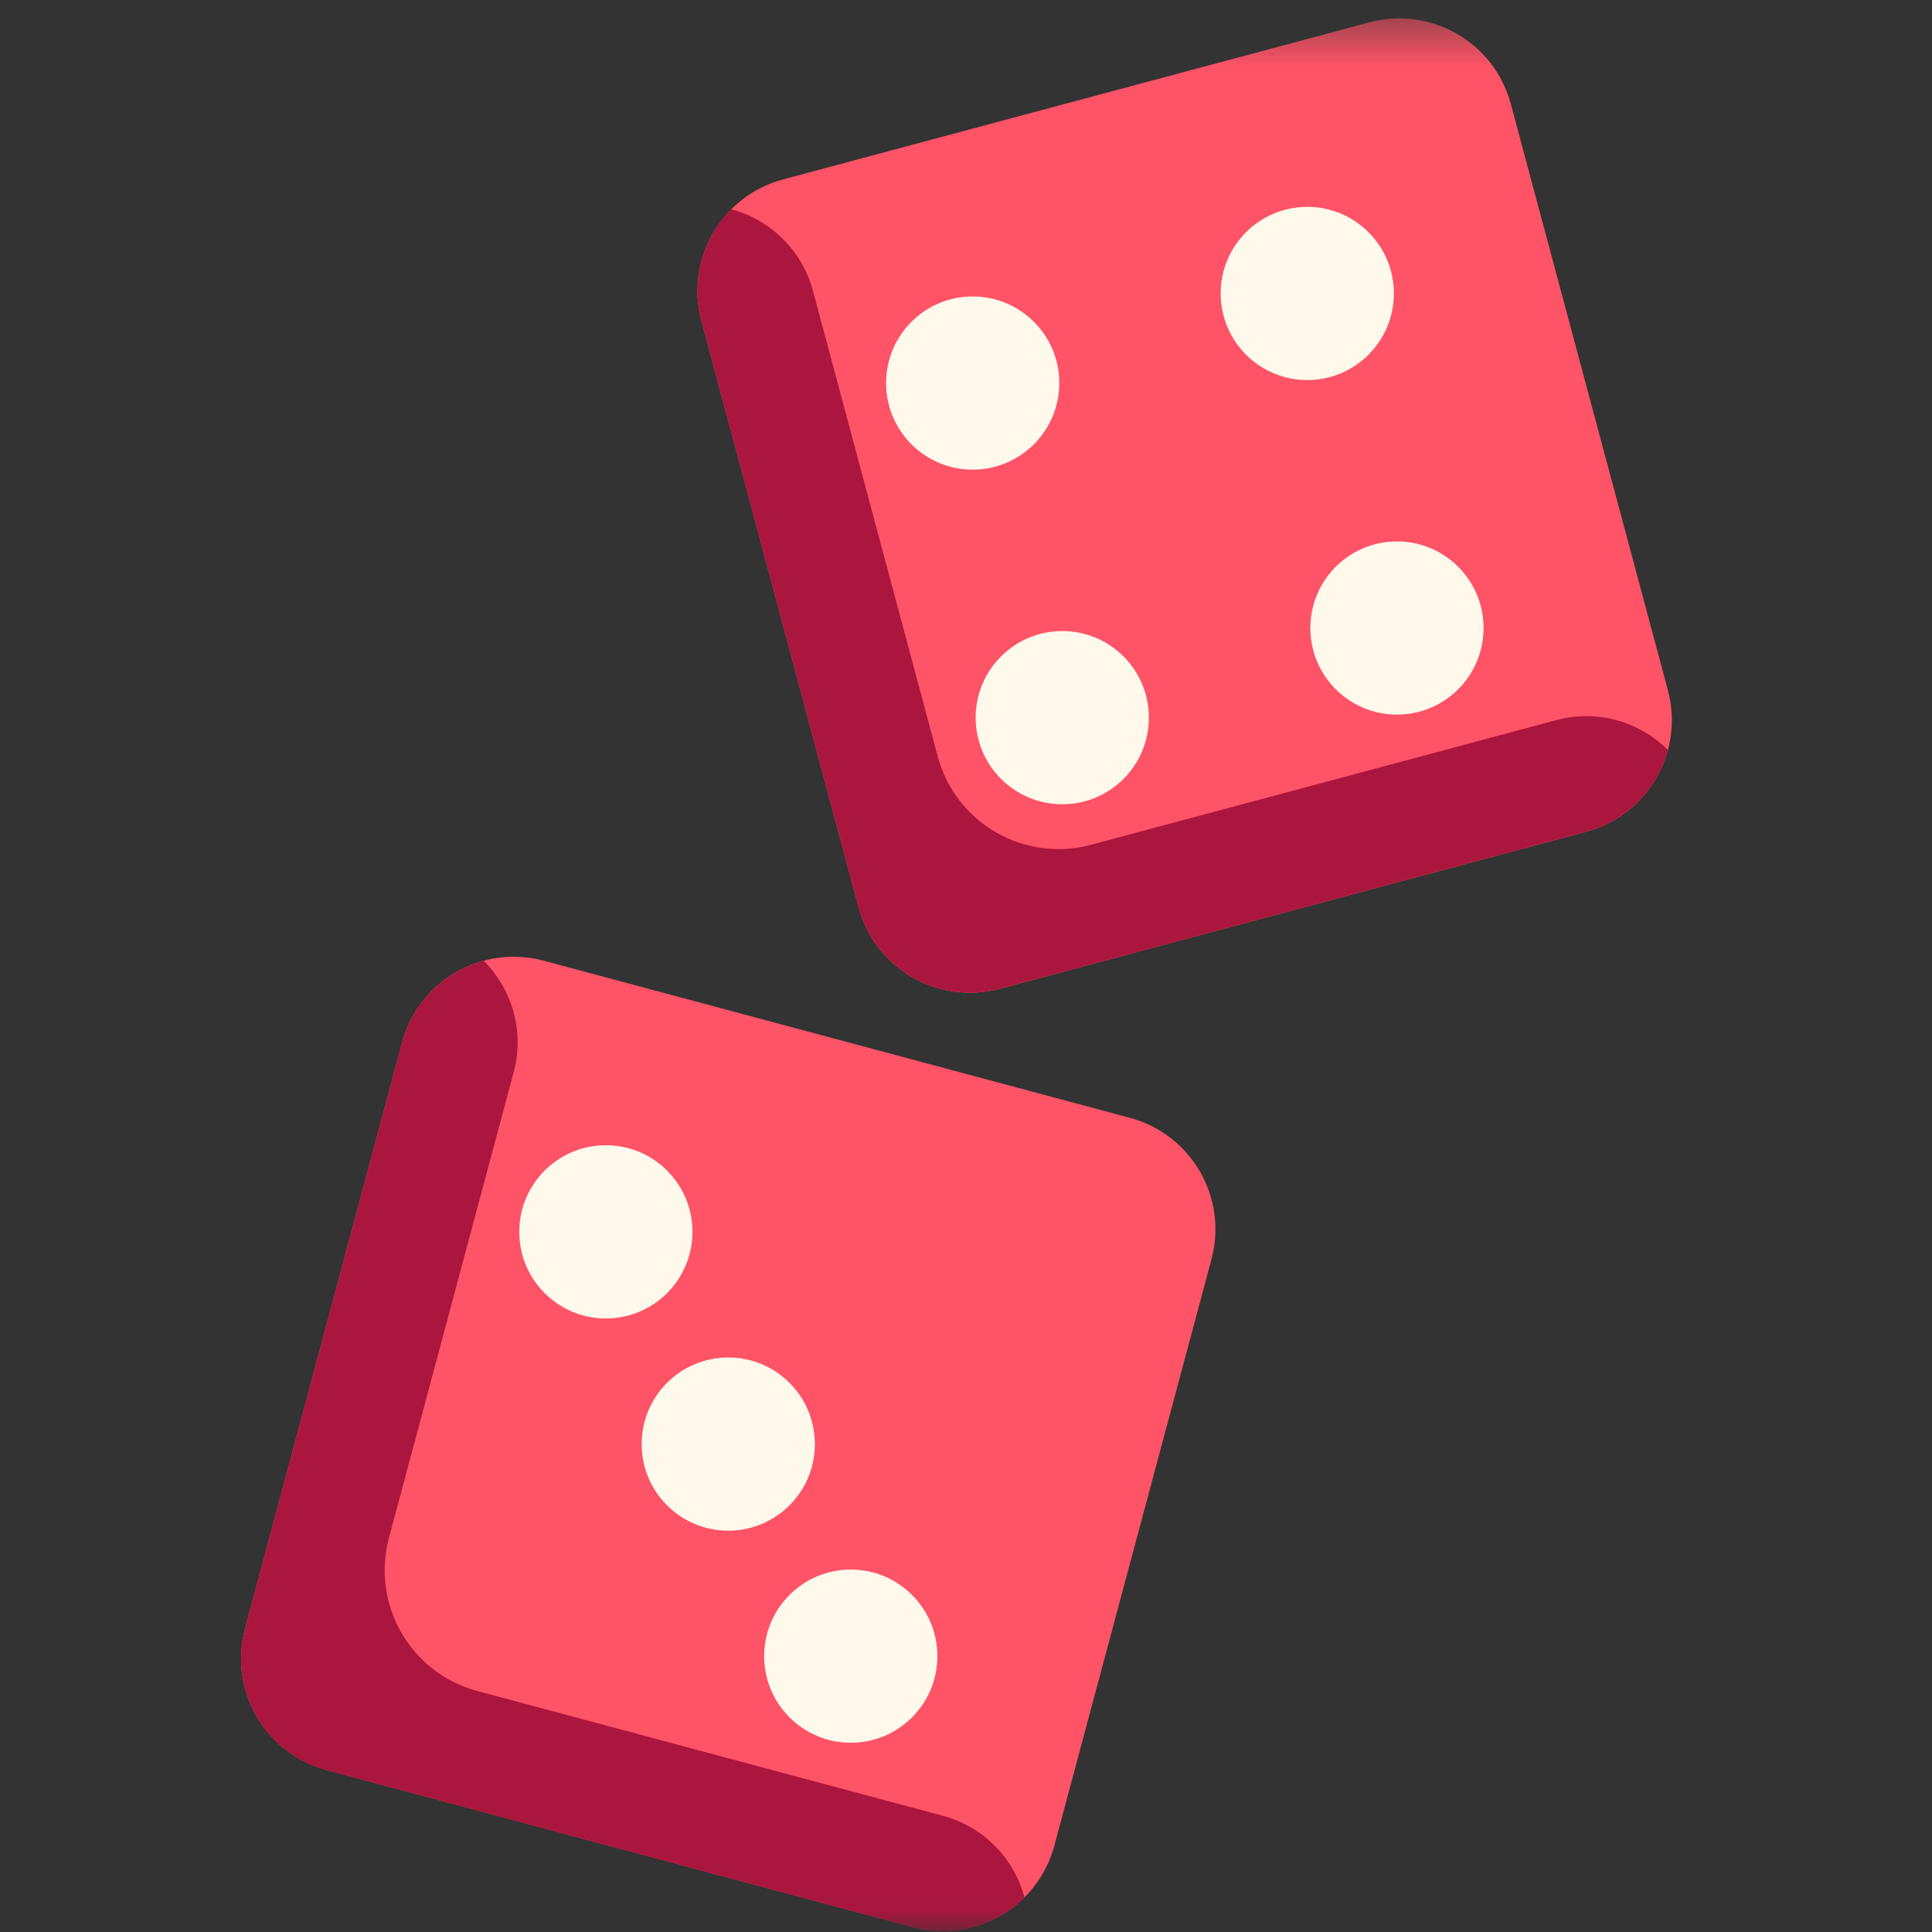<svg width="43" height="43" viewBox="0 0 43 43" fill="none" xmlns="http://www.w3.org/2000/svg">
<rect x="0" y="0" width="43" height="43" fill="#333333" stroke="none"/>
<mask id="mask0_1327_6155" style="mask-type:luminance" maskUnits="userSpaceOnUse" x="0" y="0" width="43" height="43">
<path d="M-3.8147e-06 0.408H42.574V42.983H-3.8147e-06V0.408Z" fill="white"/>
</mask>
<g mask="url(#mask0_1327_6155)">
<path d="M17.429 3.993L30.478 0.497C31.849 0.129 33.258 0.943 33.626 2.314L37.122 15.363C37.489 16.734 36.676 18.143 35.305 18.511L22.256 22.007C20.885 22.374 19.476 21.561 19.108 20.19L15.612 7.141C15.244 5.77 16.058 4.361 17.429 3.993Z" fill="#FF5368"/>
<path d="M16.277 4.657C17.134 4.888 17.848 5.556 18.094 6.474L20.87 16.834C21.268 18.32 22.795 19.201 24.28 18.803L34.64 16.027C35.559 15.781 36.494 16.066 37.122 16.692C36.891 17.549 36.224 18.263 35.305 18.509L22.256 22.006C20.885 22.373 19.476 21.559 19.108 20.189L15.612 7.14C15.366 6.221 15.65 5.285 16.277 4.657Z" fill="#AB163E"/>
<path d="M5.454 36.249L8.95 23.2C9.317 21.829 10.727 21.015 12.098 21.382L25.147 24.879C26.518 25.246 27.331 26.655 26.964 28.026L23.467 41.075C23.1 42.446 21.691 43.26 20.32 42.893L7.271 39.396C5.9 39.029 5.086 37.62 5.454 36.249Z" fill="#FF5368"/>
<path d="M8.95 23.202C9.196 22.283 9.91 21.616 10.767 21.385C11.394 22.013 11.679 22.948 11.432 23.867L8.657 34.227C8.259 35.712 9.14 37.239 10.625 37.637L20.985 40.413C21.904 40.659 22.571 41.373 22.802 42.23C22.174 42.857 21.238 43.141 20.32 42.895L7.271 39.399C5.9 39.031 5.086 37.622 5.454 36.251L8.95 23.202Z" fill="#AB163E"/>
<path d="M13.484 29.345C12.42 29.345 11.557 28.482 11.557 27.417C11.557 26.352 12.42 25.489 13.484 25.489C14.549 25.489 15.412 26.352 15.412 27.417C15.412 28.482 14.549 29.345 13.484 29.345Z" fill="#FFF9EB"/>
<path d="M18.935 38.788C17.871 38.788 17.008 37.925 17.008 36.86C17.008 35.796 17.871 34.933 18.935 34.933C20 34.933 20.863 35.796 20.863 36.86C20.863 37.925 20 38.788 18.935 38.788Z" fill="#FFF9EB"/>
<path d="M16.209 34.068C15.144 34.068 14.281 33.205 14.281 32.141C14.281 31.076 15.144 30.213 16.209 30.213C17.273 30.213 18.136 31.076 18.136 32.141C18.136 33.205 17.273 34.068 16.209 34.068Z" fill="#FFF9EB"/>
<path d="M29.096 8.459C28.031 8.459 27.168 7.596 27.168 6.531C27.168 5.467 28.031 4.604 29.096 4.604C30.16 4.604 31.023 5.467 31.023 6.531C31.023 7.596 30.16 8.459 29.096 8.459Z" fill="#FFF9EB"/>
<path d="M21.648 10.453C20.584 10.453 19.721 9.59 19.721 8.525C19.721 7.461 20.584 6.598 21.648 6.598C22.713 6.598 23.576 7.461 23.576 8.525C23.576 9.59 22.713 10.453 21.648 10.453Z" fill="#FFF9EB"/>
<path d="M31.092 15.905C30.027 15.905 29.164 15.042 29.164 13.978C29.164 12.913 30.027 12.05 31.092 12.05C32.156 12.05 33.019 12.913 33.019 13.978C33.019 15.042 32.156 15.905 31.092 15.905Z" fill="#FFF9EB"/>
<path d="M23.643 17.9C22.578 17.9 21.715 17.037 21.715 15.973C21.715 14.908 22.578 14.045 23.643 14.045C24.707 14.045 25.57 14.908 25.57 15.973C25.57 17.037 24.707 17.9 23.643 17.9Z" fill="#FFF9EB"/>
</g>
</svg>
